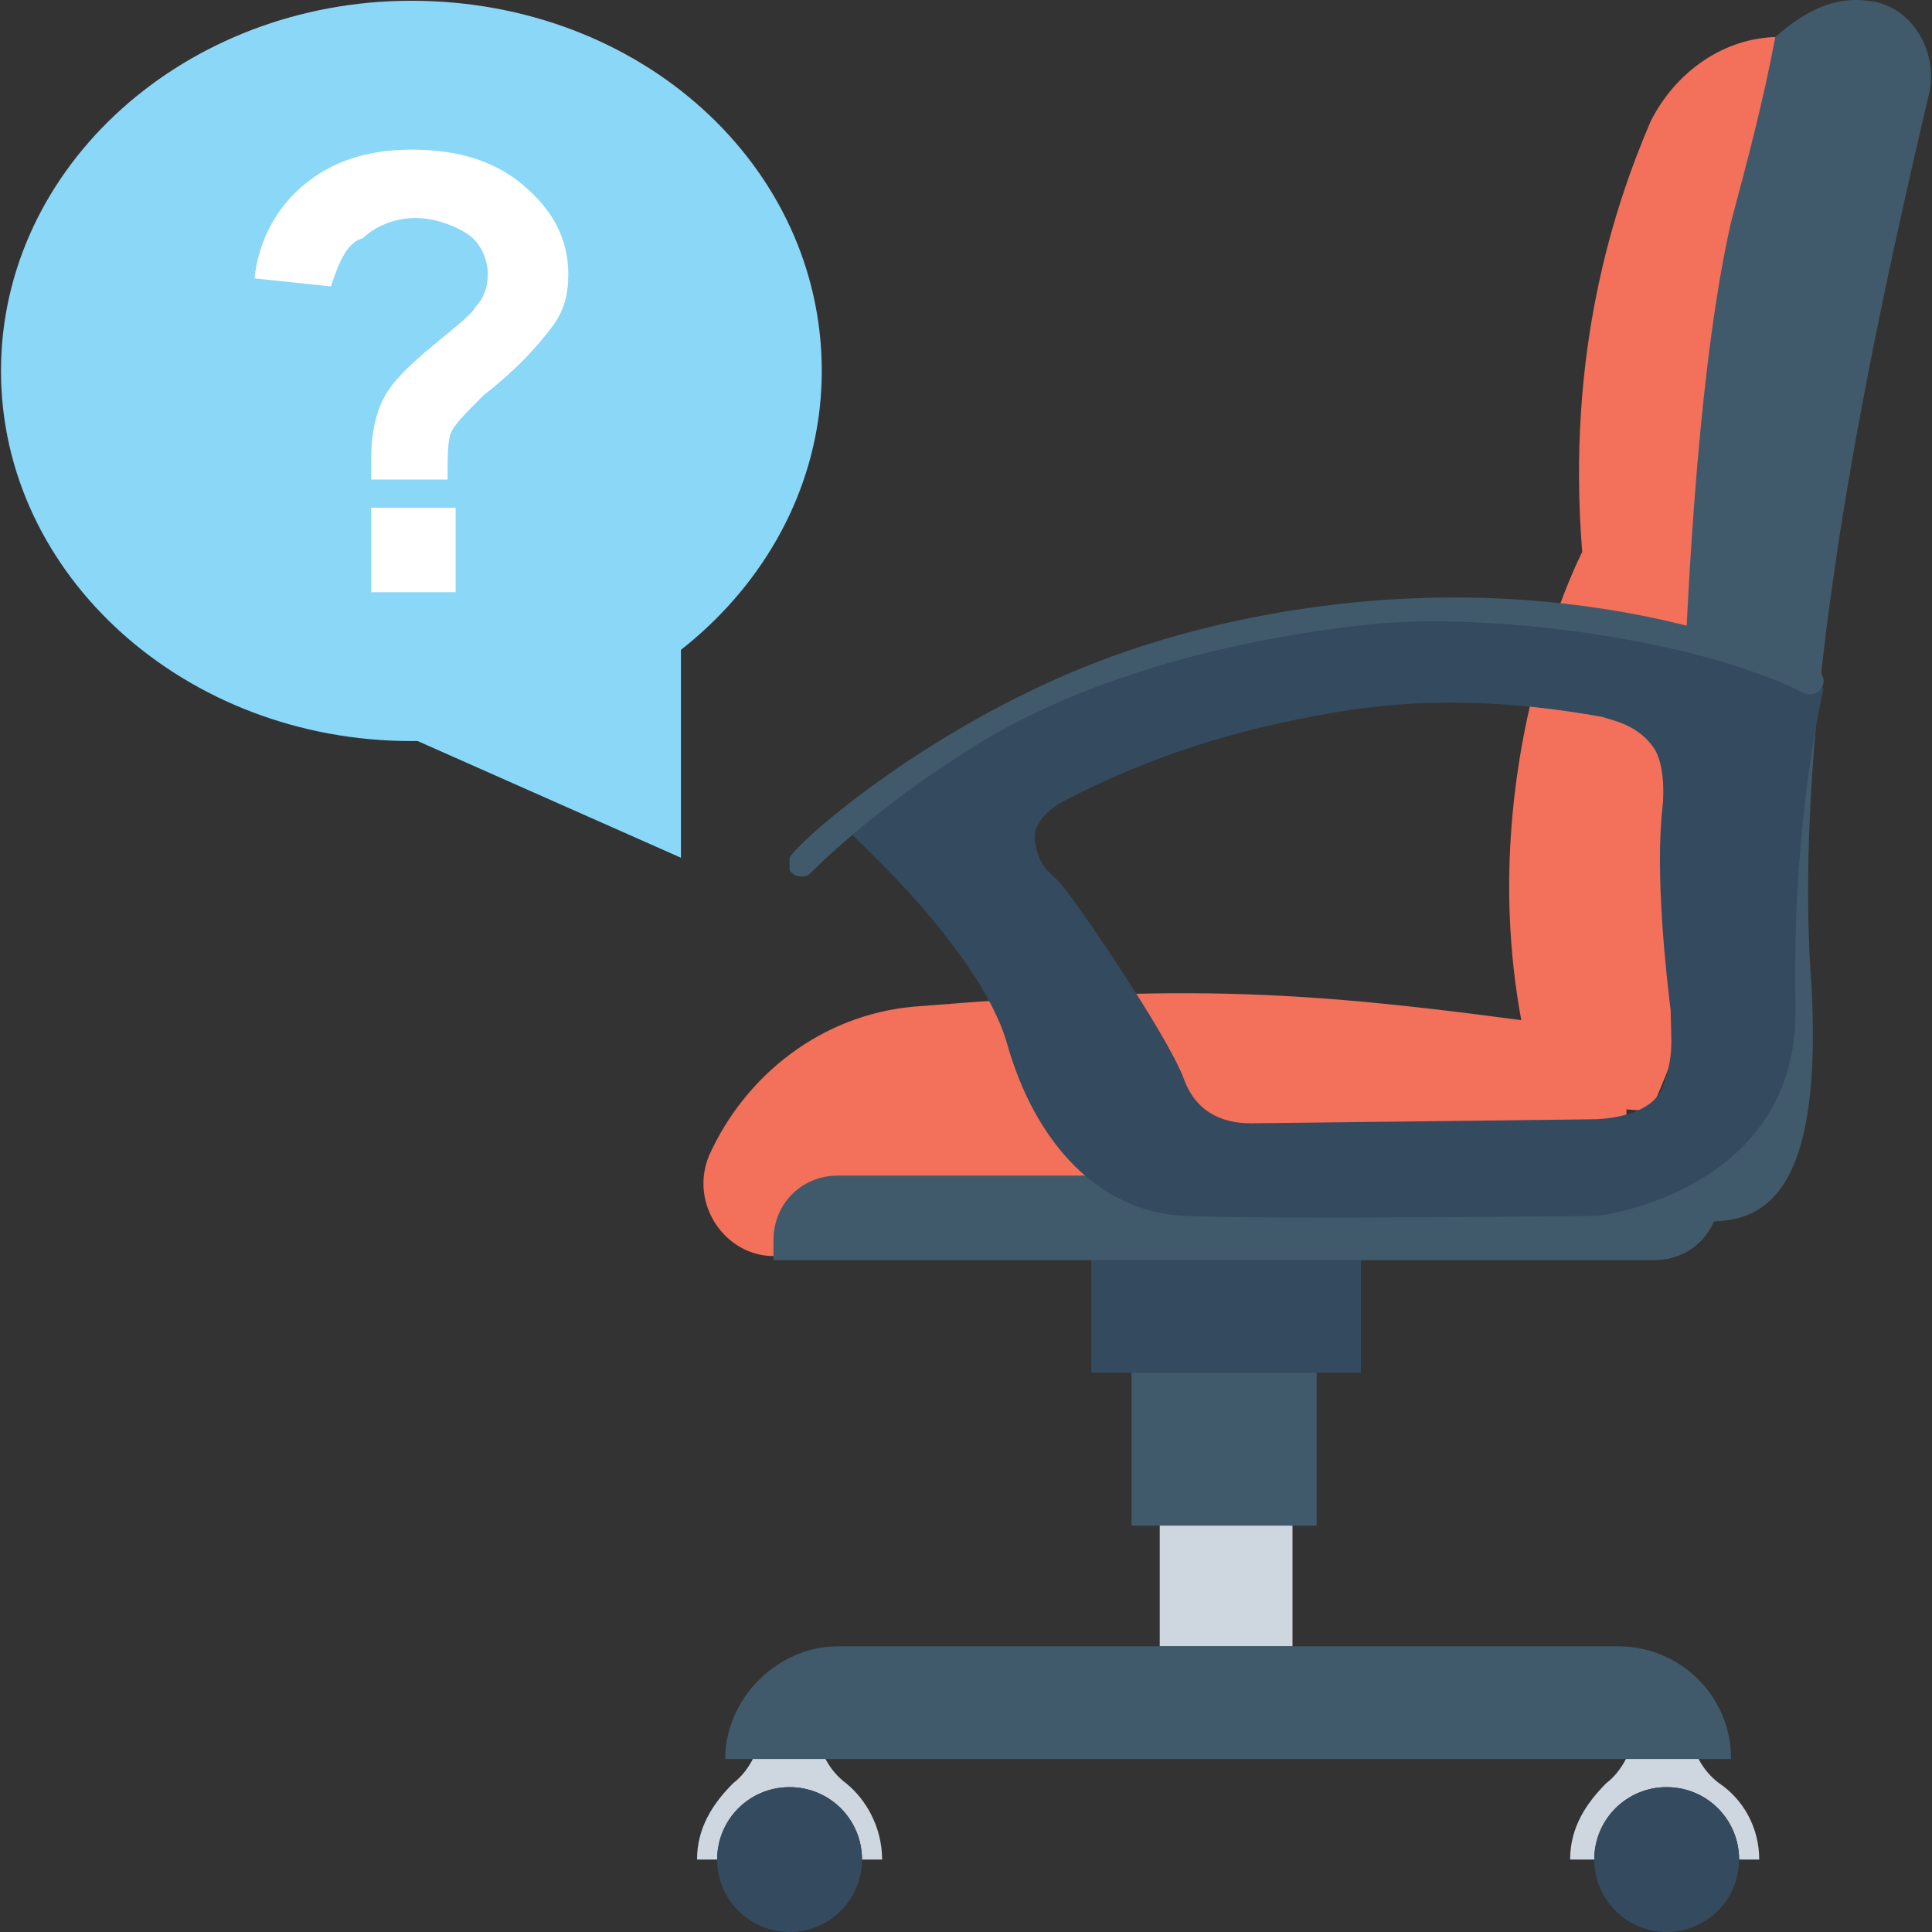 <?xml version="1.0" encoding="iso-8859-1"?>
<!-- Generator: Adobe Illustrator 19.0.0, SVG Export Plug-In . SVG Version: 6.00 Build 0)  -->
<svg version="1.1" id="Capa_1" xmlns="http://www.w3.org/2000/svg" xmlns:xlink="http://www.w3.org/1999/xlink" x="0px" y="0px"
	 viewBox="0 0 512.2 512.2" style="enable-background:new 0 0 512.2 512.2;" xml:space="preserve">
<rect x="0" y="0" width="512.2" height="512.2" fill="#333333" stroke="none"/>
<path style="fill:#8AD7F8;" d="M217.862,98.333c0,54.4-49.067,98.133-108.8,98.133s-108.8-43.733-108.8-98.133
	S49.328,0.2,109.062,0.2C169.862,0.2,217.862,43.933,217.862,98.333z"/>
<path style="fill:#FFFFFF;" d="M118.662,127.133H98.395c0-3.2,0-4.267,0-5.333c0-6.4,1.067-11.733,3.2-16s6.4-8.533,12.8-13.867
	c6.4-5.333,10.667-8.533,11.733-10.667c2.133-2.133,3.2-5.333,3.2-8.533c0-4.267-2.133-8.533-5.333-10.667
	c-3.2-2.133-8.533-4.267-13.867-4.267c-5.333,0-10.667,2.133-13.867,5.333c-4.267,1.067-6.4,6.4-8.533,12.8L67.462,73.8
	c1.067-9.6,5.333-18.133,12.8-24.533s17.067-9.6,28.8-9.6c12.8,0,22.4,3.2,29.867,9.6s11.733,13.867,11.733,23.467
	c0,5.333-1.067,9.6-4.267,13.867c-3.2,4.267-8.533,10.667-18.133,18.133c-4.267,4.267-7.467,7.467-8.533,9.6
	C118.662,116.467,118.662,120.733,118.662,127.133z M98.395,157v-22.4h22.4V157L98.395,157L98.395,157z"/>
<polygon style="fill:#8AD7F8;" points="139.995,134.6 139.995,179.4 86.662,185.8 180.528,227.4 180.528,134.6 "/>
<path style="fill:#CED6E0;" d="M233.862,493L233.862,493h-5.333l0,0c0-10.667-8.533-19.2-19.2-19.2s-19.2,8.533-19.2,19.2l0,0
	h-5.333l0,0c0-8.533,4.267-14.933,9.6-20.267c4.267-3.2,7.467-9.6,7.467-14.933v-6.4h14.933v6.4c0,6.4,3.2,11.733,7.467,14.933
	C229.595,477,233.862,484.467,233.862,493z"/>
<circle style="fill:#344A5E;" cx="209.328" cy="493" r="19.2"/>
<path style="fill:#CED6E0;" d="M466.395,493L466.395,493h-5.333l0,0c0-10.667-8.533-19.2-19.2-19.2s-19.2,8.533-19.2,19.2l0,0h-6.4
	l0,0c0-8.533,4.267-14.933,9.6-20.267c4.267-3.2,7.467-9.6,7.467-14.933v-6.4h14.933v6.4c0,6.4,3.2,11.733,7.467,14.933
	C462.128,477,466.395,484.467,466.395,493z"/>
<g>
	<circle style="fill:#344A5E;" cx="441.862" cy="493" r="19.2"/>
	<rect x="289.328" y="329.8" style="fill:#344A5E;" width="71.467" height="34.133"/>
</g>
<rect x="299.995" y="363.933" style="fill:#415A6B;" width="49.067" height="40.533"/>
<rect x="307.462" y="404.467" style="fill:#CED6E0;" width="35.2" height="32"/>
<path style="fill:#F3705A;" d="M437.595,32.2c-9.6,22.4-22.4,60.8-18.133,114.133c0,0-35.2,68.267-10.667,146.133l28.8,2.133
	c0,0,25.6-56.533,27.733-101.333C466.395,166.6,486.662,75.933,502.662,9.8h-30.933C456.795,9.8,443.995,19.4,437.595,32.2z"/>
<path style="fill:#415A6B;" d="M511.195,25.8c3.2-11.733-4.267-24.533-16-25.6c-8.533-1.067-16,2.133-24.533,9.6
	c-3.2,17.067-7.467,33.067-11.733,49.067c-16,70.4-13.867,218.667-14.933,240c-1.067,21.333-13.867,22.4-13.867,22.4
	c19.2,0,54.4,21.333,50.133-59.733C474.928,191.133,494.128,98.333,511.195,25.8z"/>
<path style="fill:#F3705A;" d="M223.195,322.333h208v-48c-82.133-11.733-109.867-13.867-188.8-7.467
	c-24.533,2.133-44.8,18.133-54.4,39.467c-5.333,12.8,4.267,26.667,17.067,26.667h18.133L223.195,322.333L223.195,322.333z"/>
<g>
	<path style="fill:#415A6B;" d="M455.728,311.667h-233.6c-9.6,0-17.067,7.467-17.067,17.067v5.333h233.6
		c9.6,0,17.067-7.467,17.067-17.067L455.728,311.667L455.728,311.667z"/>
	<path style="fill:#415A6B;" d="M429.062,436.467H222.128c-16,0-29.867,13.867-29.867,29.867h266.667
		C458.928,449.267,445.062,436.467,429.062,436.467z"/>
</g>
<path style="fill:#344A5E;" d="M483.462,182.6c0,0-33.067-17.067-75.733-20.267c-42.667-3.2-81.067,4.267-106.667,11.733
	s-55.467,26.667-77.867,44.8c0,0,36.267,32,43.733,57.6c7.467,26.667,24.533,44.8,46.933,45.867c21.333,1.067,109.867,0,109.867,0
	s53.333-6.4,52.267-55.467S483.462,182.6,483.462,182.6z M440.795,288.2c-3.2,8.533-18.133,8.533-18.133,8.533
	s-87.467,1.067-90.667,1.067s-13.867,0-18.133-11.733c-4.267-11.733-29.867-49.067-33.067-52.267s-5.333-4.267-6.4-10.667
	c-1.067-6.4,7.467-10.667,7.467-10.667c22.4-11.733,45.867-19.2,71.467-23.467c23.467-4.267,48-3.2,71.467,1.067
	c3.2,1.067,9.6,2.133,13.867,8.533c3.2,5.333,2.133,14.933,2.133,14.933c-2.133,18.133,1.067,45.867,2.133,54.4
	C442.928,275.4,443.995,279.667,440.795,288.2z"/>
<path style="fill:#415A6B;" d="M214.662,231.667c-1.067,1.067-4.267,1.067-5.333-1.067c0-1.067,0-2.133,0-3.2
	c2.133-4.267,38.4-36.267,85.333-53.333s118.4-25.6,186.667,3.2c1.067,0,2.133,2.133,2.133,3.2l0,0c0,3.2-3.2,4.267-5.333,3.2
	c-29.867-14.933-85.333-21.333-115.2-18.133c-29.867,3.2-70.4,11.733-102.4,30.933C235.995,211.4,219.995,226.333,214.662,231.667z"
	/>
<g>
</g>
<g>
</g>
<g>
</g>
<g>
</g>
<g>
</g>
<g>
</g>
<g>
</g>
<g>
</g>
<g>
</g>
<g>
</g>
<g>
</g>
<g>
</g>
<g>
</g>
<g>
</g>
<g>
</g>
</svg>
